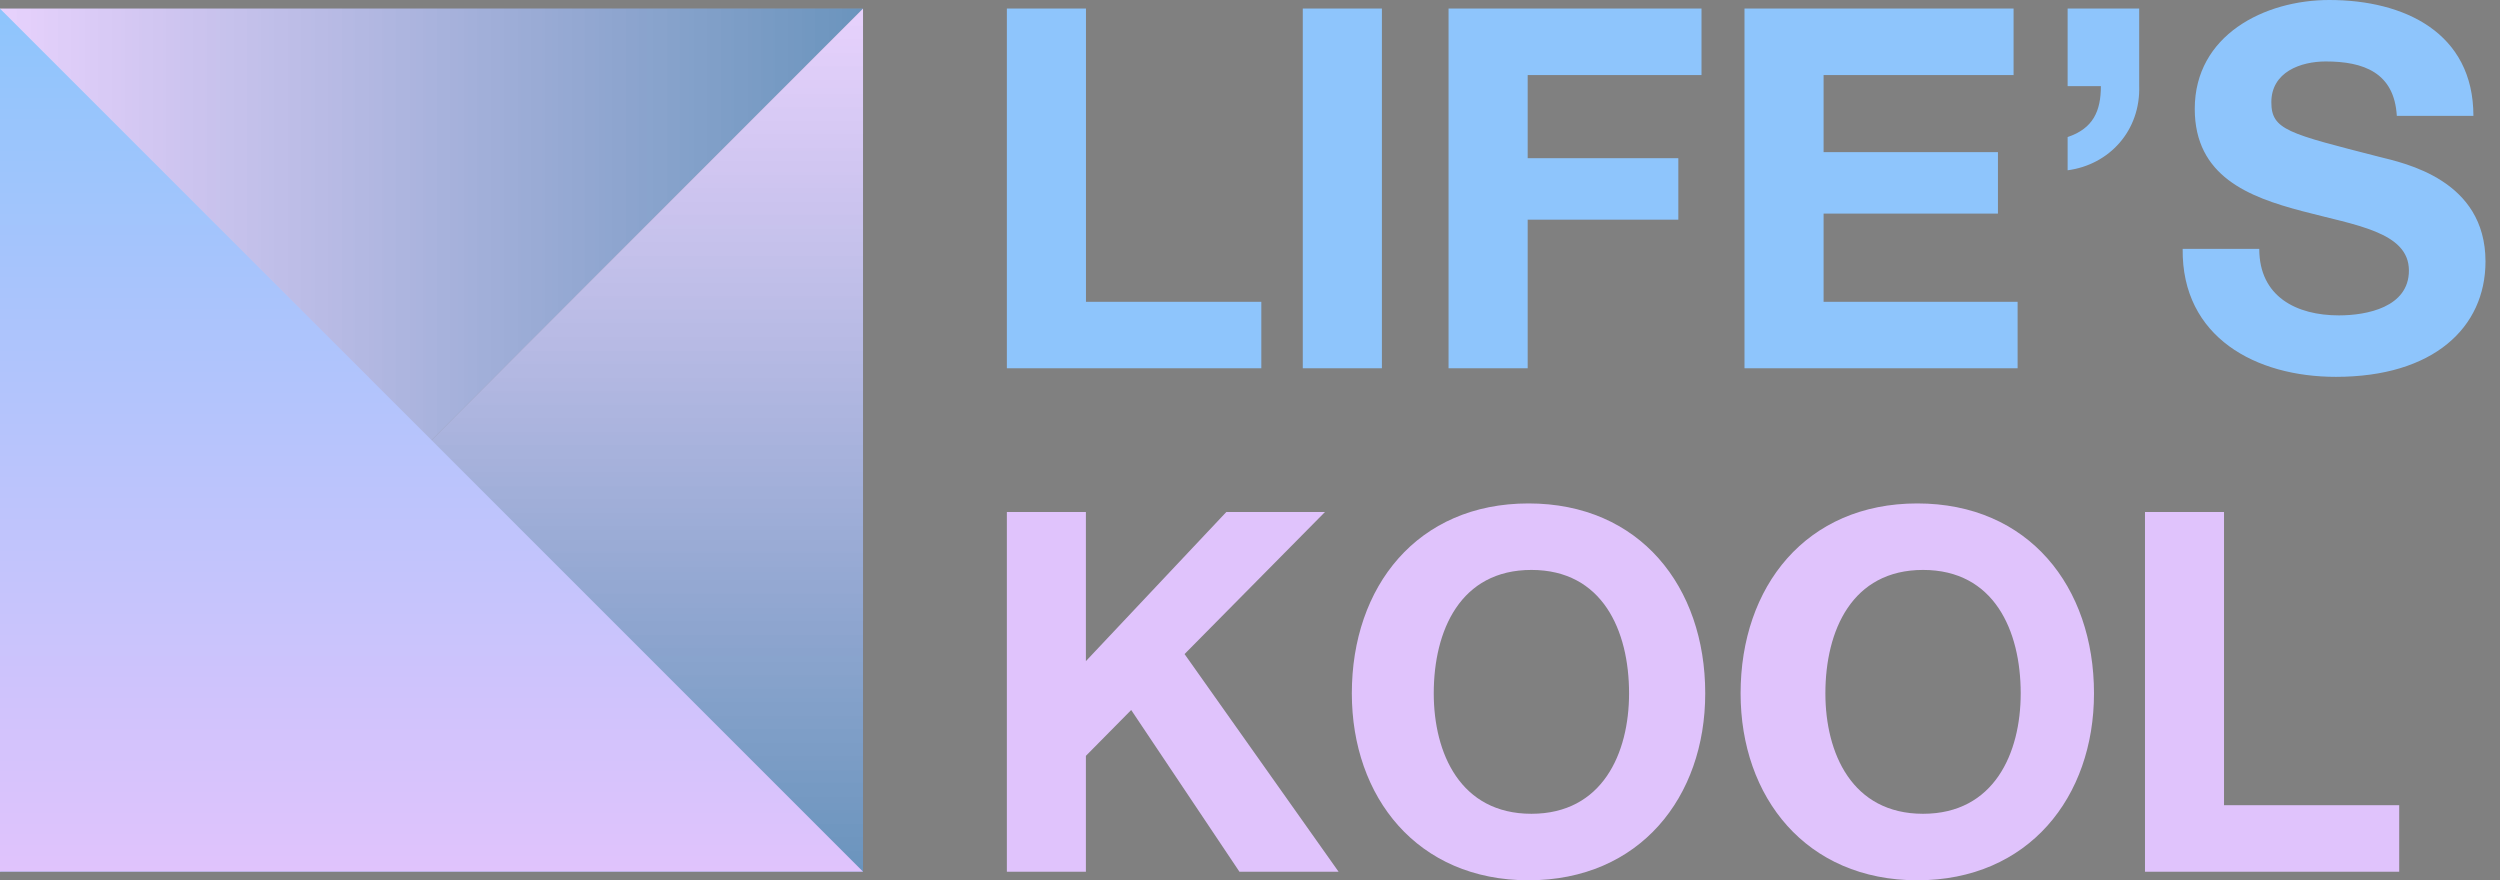 <svg xmlns="http://www.w3.org/2000/svg" xmlns:xlink="http://www.w3.org/1999/xlink" width="142" height="50" viewBox="0 0 142 50">
  <rect x="0" y="0" width="142" height="50" fill="#808080" stroke="none"/>
  <defs>
    <linearGradient id="logo-a" x1="100%" x2="0%" y1="50%" y2="50%">
      <stop offset="0%" stop-color="#8EC5FC"/>
      <stop offset="100%" stop-color="#E0C3FC"/>
    </linearGradient>
    <linearGradient id="logo-c" x1="0%" y1="50%" y2="50%">
      <stop offset="0%" stop-color="#FFF" stop-opacity=".5"/>
      <stop offset="100%" stop-opacity=".5"/>
    </linearGradient>
    <polygon id="logo-b" points="0 0 0 49.02 49.02 0"/>
    <linearGradient id="logo-d" x1="50%" x2="50%" y1="100%" y2="0%">
      <stop offset="0%" stop-color="#8EC5FC"/>
      <stop offset="100%" stop-color="#E0C3FC"/>
    </linearGradient>
    <linearGradient id="logo-f" x1="50%" x2="50%" y1="0%" y2="100%">
      <stop offset="0%" stop-color="#FFF" stop-opacity=".5"/>
      <stop offset="100%" stop-opacity=".5"/>
    </linearGradient>
    <polygon id="logo-e" points="49.02 0 0 49.02 49.02 49.02"/>
    <linearGradient id="logo-g" x1="50%" x2="50%" y1="0%" y2="100%">
      <stop offset="0%" stop-color="#8EC5FC"/>
      <stop offset="100%" stop-color="#E0C3FC"/>
    </linearGradient>
  </defs>
  <g fill="none" fill-rule="evenodd">
    <g transform="translate(0 .49)">
      <use fill="url(#logo-a)" xlink:href="#logo-b"/>
      <use fill="url(#logo-c)" fill-opacity=".5" xlink:href="#logo-b"/>
      <use fill="url(#logo-d)" xlink:href="#logo-e"/>
      <use fill="url(#logo-f)" fill-opacity=".5" xlink:href="#logo-e"/>
      <polygon fill="url(#logo-g)" points="0 0 0 49.02 49.02 49.02"/>
    </g>
    <path fill="#8EC5FC" d="M57.19,20.919 L71.643,20.919 L71.643,17.141 L61.683,17.141 L61.683,0.486 L57.19,0.486 L57.19,20.919 Z M73.998,20.919 L78.492,20.919 L78.492,0.486 L73.998,0.486 L73.998,20.919 Z M82.278,20.919 L86.772,20.919 L86.772,12.477 L95.329,12.477 L95.329,8.986 L86.772,8.986 L86.772,4.264 L96.646,4.264 L96.646,0.486 L82.278,0.486 L82.278,20.919 Z M99.087,20.919 L114.6,20.919 L114.6,17.141 L103.58,17.141 L103.58,12.133 L113.483,12.133 L113.483,8.642 L103.58,8.642 L103.58,4.264 L114.371,4.264 L114.371,0.486 L99.087,0.486 L99.087,20.919 Z M117.441,4.893 L119.33,4.893 C119.33,6.296 118.901,7.297 117.441,7.784 L117.441,9.672 C119.817,9.358 121.591,7.412 121.506,4.865 L121.506,0.486 L117.441,0.486 L117.441,4.893 Z M123.975,14.137 C123.918,19.173 128.154,21.405 132.676,21.405 C138.228,21.405 141.176,18.601 141.176,14.852 C141.176,10.216 136.597,9.272 135.109,8.9 C129.986,7.583 129.012,7.383 129.012,5.809 C129.012,4.092 130.673,3.491 132.104,3.491 C134.25,3.491 135.996,4.121 136.139,6.582 L140.49,6.582 C140.49,1.86 136.568,0 132.304,0 C128.612,0 124.662,2.003 124.662,6.181 C124.662,10.016 127.725,11.189 130.758,11.99 C133.764,12.792 136.826,13.164 136.826,15.367 C136.826,17.456 134.422,17.914 132.848,17.914 C130.444,17.914 128.326,16.855 128.326,14.137 L123.975,14.137 Z"/>
    <path fill="#E0C3FC" d="M57.19,49.514 L57.19,29.081 L61.679,29.081 L61.679,37.552 L69.656,29.081 L75.26,29.081 L67.283,37.151 L76.032,49.514 L70.4,49.514 L64.252,40.328 L61.679,42.932 L61.679,49.514 L57.19,49.514 Z M76.784,39.383 C76.784,33.317 80.501,28.595 86.82,28.595 C93.139,28.595 96.857,33.317 96.857,39.383 C96.857,45.278 93.139,50 86.82,50 C80.501,50 76.784,45.278 76.784,39.383 Z M81.437,39.383 C81.437,42.789 82.952,46.223 86.984,46.223 C91.015,46.223 92.531,42.789 92.531,39.383 C92.531,35.806 91.015,32.372 86.984,32.372 C82.952,32.372 81.437,35.806 81.437,39.383 Z M98.866,39.383 C98.866,33.317 102.583,28.595 108.903,28.595 C115.222,28.595 118.939,33.317 118.939,39.383 C118.939,45.278 115.222,50 108.903,50 C102.583,50 98.866,45.278 98.866,39.383 Z M103.682,39.383 C103.682,42.789 105.198,46.223 109.229,46.223 C113.261,46.223 114.776,42.789 114.776,39.383 C114.776,35.806 113.261,32.372 109.229,32.372 C105.198,32.372 103.682,35.806 103.682,39.383 Z M121.835,49.514 L121.835,29.081 L126.324,29.081 L126.324,45.736 L136.275,45.736 L136.275,49.514 L121.835,49.514 Z"/>
  </g>
</svg>
